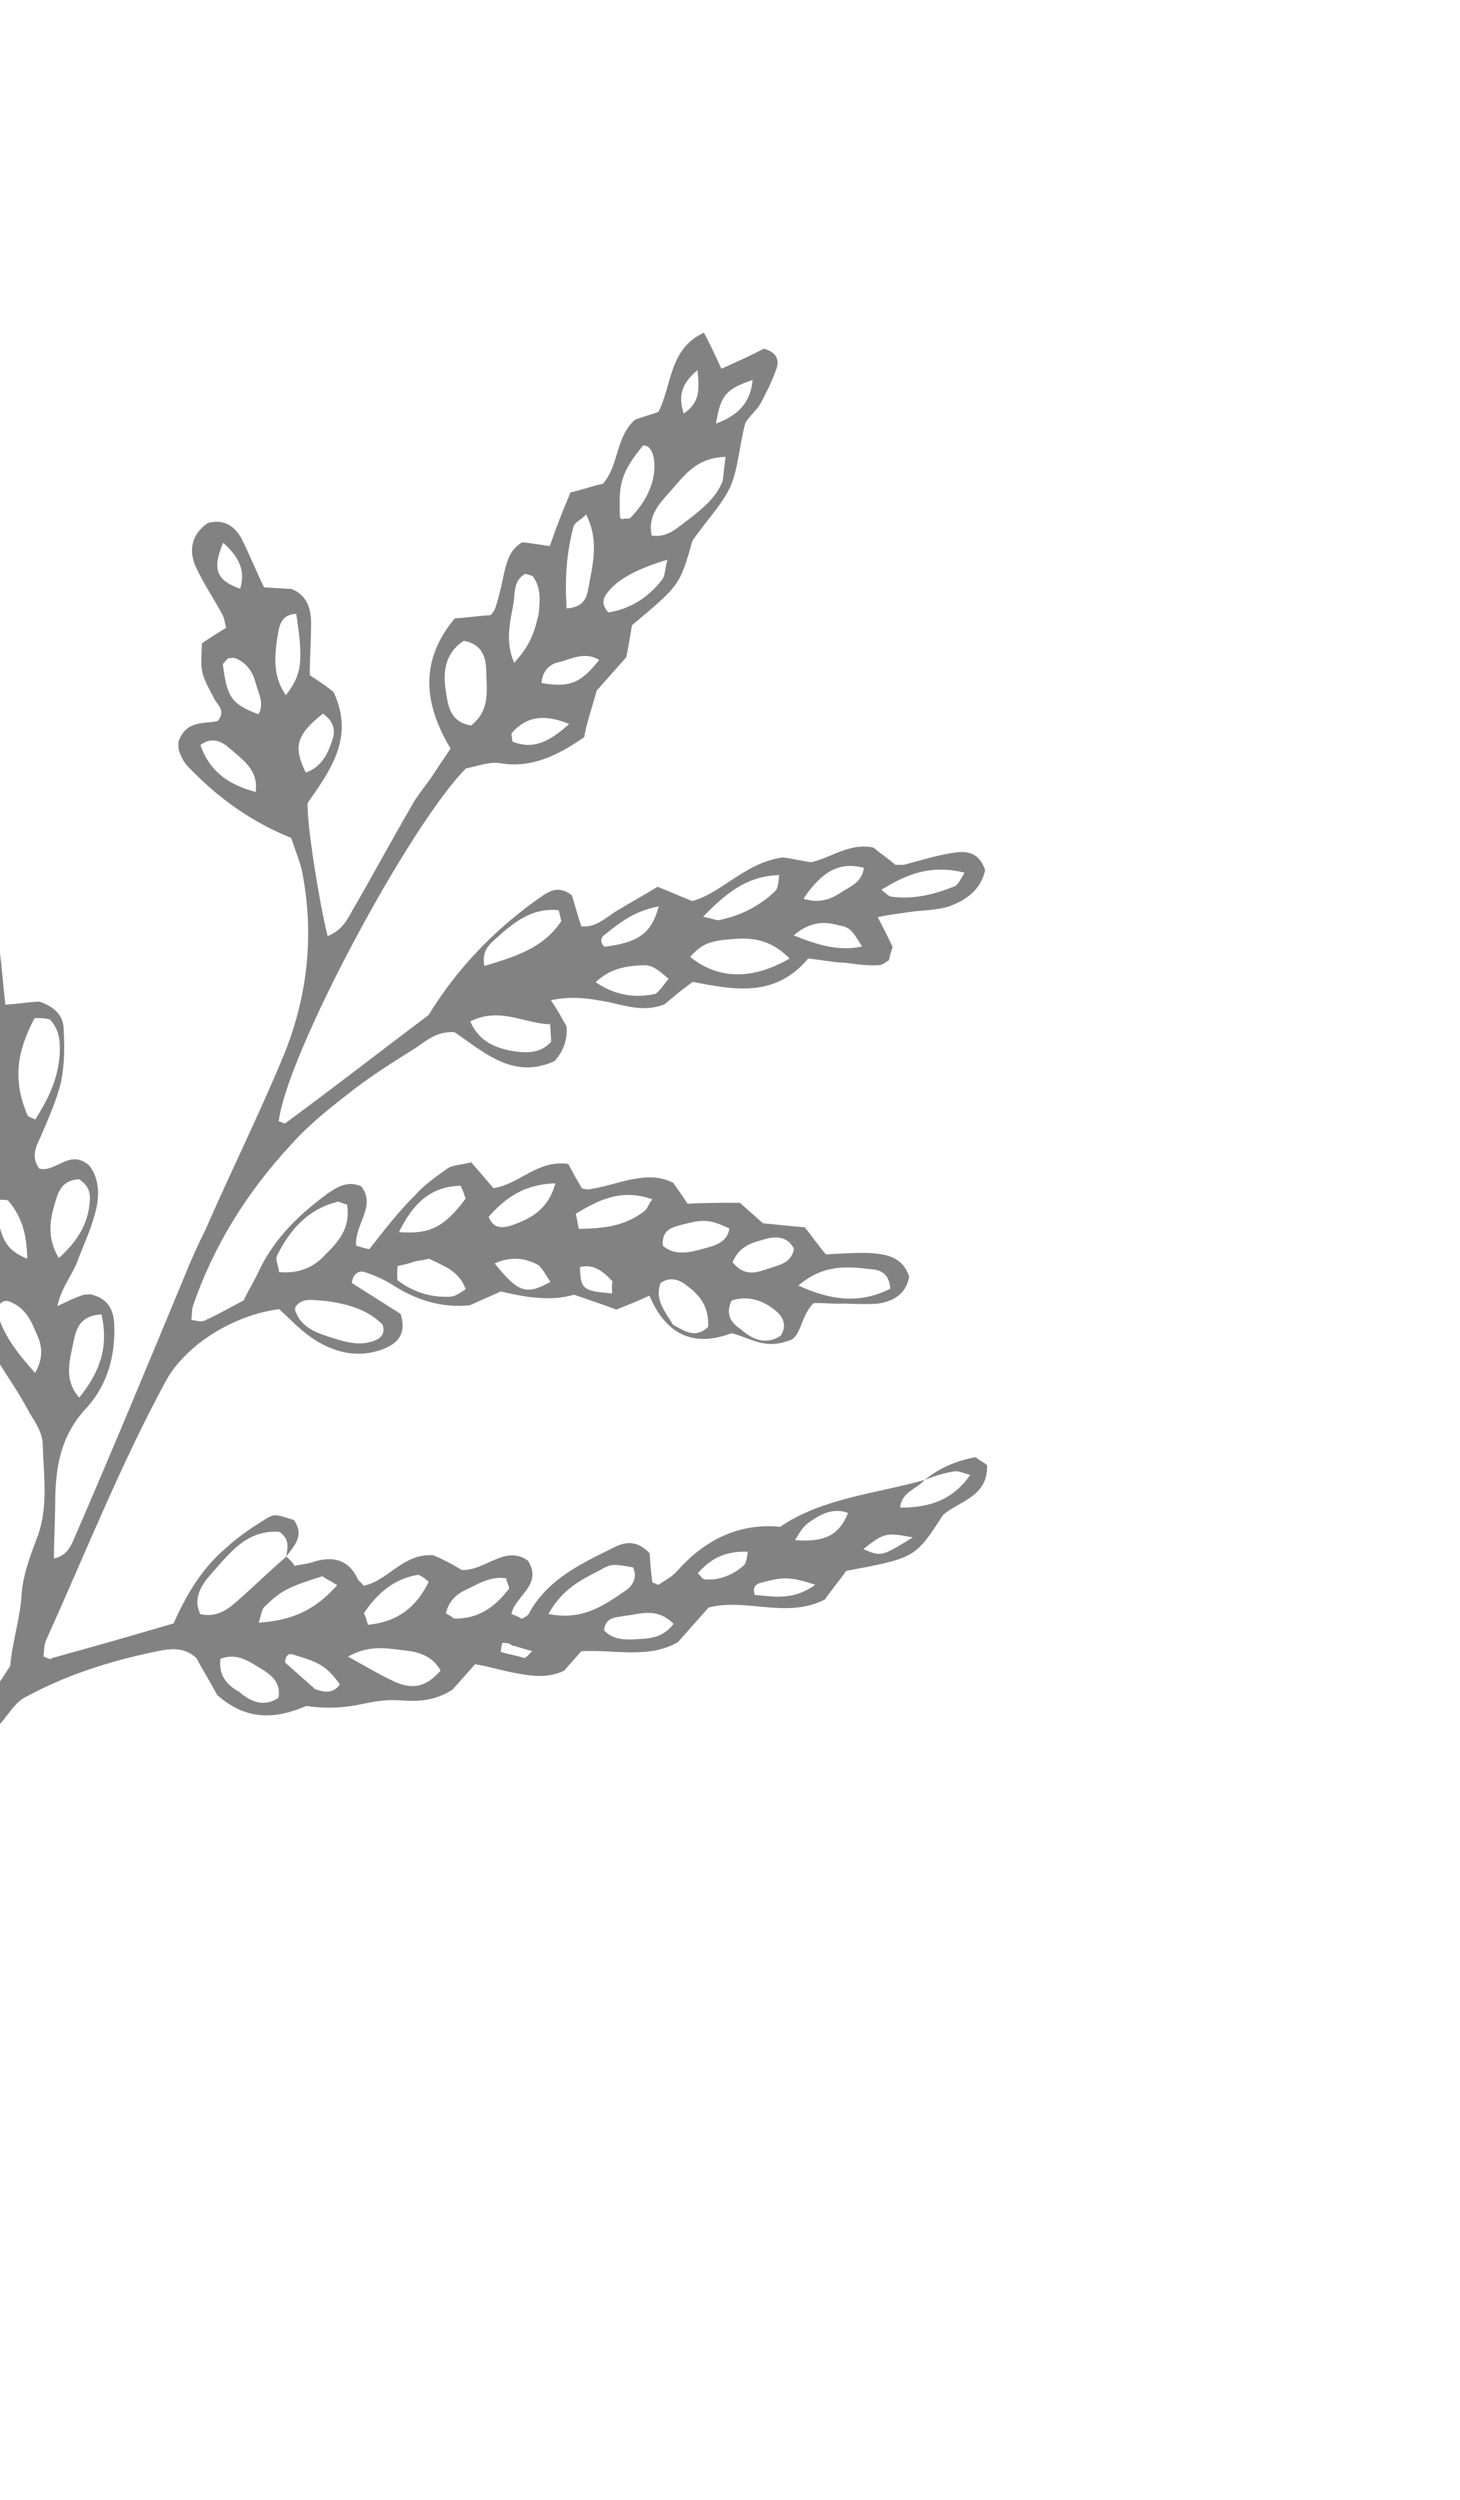 <svg width="191" height="327" viewBox="0 0 191 327" fill="none" xmlns="http://www.w3.org/2000/svg">
<path fill-rule="evenodd" clip-rule="evenodd" d="M120.968 193.568C122.875 192.026 125.1 191.035 127.644 190.596C128.096 190.998 128.683 191.248 129.135 191.649C129.241 195.784 125.559 196.291 123.385 198.135C119.726 203.782 119.726 203.782 110.689 205.468C109.903 206.658 108.834 207.865 107.915 209.205C102.929 211.79 97.619 208.968 92.698 210.264C91.495 211.621 90.158 213.13 88.687 214.789C84.823 217.021 80.318 215.721 76.049 215.978C75.247 216.883 74.444 217.788 73.776 218.542C71.55 219.533 69.675 219.218 67.8 218.902C65.924 218.586 64.032 217.986 62.156 217.671C61.087 218.878 60.017 220.084 59.214 220.989C56.739 222.566 54.596 222.553 52.302 222.405C50.293 222.24 48.603 222.628 46.628 223.032C44.369 223.454 42.226 223.44 40.066 223.141C36.167 224.804 32.334 225.177 28.412 221.701C27.607 220.178 26.499 218.388 25.694 216.866C24.185 215.529 22.762 215.614 21.206 215.851C14.996 217.081 9.106 218.864 3.435 221.918C2.046 222.573 1.145 224.198 0.209 225.254C-1.262 226.913 -2.583 228.706 -3.903 230.499C-4.705 231.405 -5.374 232.159 -6.025 233.198C-9.049 237.521 -11.923 241.978 -14.947 246.301C-17.32 249.585 -19.693 252.87 -22.083 255.87C-23.42 257.378 -25.042 258.904 -26.681 260.145C-33.103 264.958 -40.313 268.534 -48.514 269.884C-49.786 270.103 -51.041 270.607 -52.313 270.826C-52.615 270.559 -52.766 270.425 -53.068 270.158C-52.032 268.382 -50.225 267.559 -48.401 267.021C-46.159 266.315 -43.783 265.458 -41.389 264.885C-34.779 263.203 -29.595 259.178 -24.411 255.153C-22.504 253.61 -20.783 251.365 -19.48 249.287C-12.396 238.865 -5.596 228.459 1.337 217.903C1.584 214.89 2.551 211.975 2.798 208.962C2.912 206.099 4.029 203.318 5.014 200.689C6.348 196.753 5.672 192.652 5.584 188.802C5.498 187.379 4.709 186.141 3.921 184.903C2.629 182.411 1.069 180.22 -0.357 177.878C-1.146 176.64 -1.801 175.252 -2.305 173.997C-3.515 170.5 -3.299 169.344 -0.792 165.909C-1.601 161.959 -3.816 158.38 -3.939 153.96C-2.985 153.189 -2.032 152.417 -1.079 151.646C-1.096 151.361 -0.98 150.926 -1.13 150.792C-2.186 149.856 -3.376 149.071 -4.432 148.135C-5.94 146.798 -7.734 145.478 -9.108 143.99C-10.634 142.368 -10.603 140.509 -9.149 138.566C-7.877 138.346 -6.471 137.976 -4.781 137.589C-6.073 135.096 -8.268 134.228 -10.177 133.344C-11.065 132.826 -12.221 132.61 -13.393 132.109C-15.454 131.091 -17.247 129.771 -18.656 127.713C-18.59 126.424 -18.525 125.135 -18.343 123.411C-20.675 120.266 -25.197 118.682 -26.342 113.896C-25.941 113.443 -25.539 112.991 -25.138 112.538C-24.737 112.086 -24.185 111.767 -23.784 111.314C-24.205 109.055 -25.563 107.851 -26.804 106.212C-27.894 104.707 -29.269 103.219 -29.423 100.658C-29.056 99.636 -28.706 98.33 -28.223 96.873C-28.528 94.178 -31.545 91.504 -29.306 88.37C-27.934 87.431 -26.779 87.647 -25.857 88.734C-24.784 89.954 -23.693 91.46 -22.603 92.965C-21.215 92.31 -19.96 91.806 -18.856 91.168C-15.842 91.415 -15.019 93.222 -14.598 95.482C-14.193 97.457 -13.922 99.582 -13.786 101.859C-12.596 102.644 -11.423 103.145 -10.234 103.93C-7.131 108.027 -7.81 113.352 -5.678 117.936C-5.243 118.053 -4.656 118.303 -4.087 118.269C-3.367 118.368 -2.932 118.485 -2.496 118.601C-0.251 120.323 -0.398 122.616 0.023 124.876C0.294 127.002 0.414 128.994 0.702 131.404C2.409 131.301 3.681 131.082 5.104 130.996C6.997 131.596 8.354 132.8 8.323 134.658C8.46 136.935 8.446 139.078 8.014 141.388C7.448 143.85 6.313 146.346 5.312 148.691C4.678 150.014 4.043 151.338 5.133 152.843C7.31 153.426 9.114 150.176 11.678 152.449C13.07 154.222 13.074 156.649 12.357 158.977C11.774 161.154 10.755 163.215 10.022 165.258C9.271 167.017 8.067 168.375 7.501 170.836C8.89 170.182 9.86 169.695 10.981 169.342C11.266 169.325 11.55 169.307 11.835 169.29C14.297 169.856 14.969 171.529 14.955 173.672C15.044 177.523 13.977 181.157 11.436 184.023C7.809 187.811 7.212 192.131 7.218 196.986C7.205 199.129 7.057 201.423 7.06 203.85C8.751 203.463 9.251 202.29 9.752 201.118C14.642 189.828 19.381 178.404 24.12 166.98C24.987 164.786 25.872 162.876 26.89 160.816C30.279 153.044 34.102 145.388 37.339 137.482C40.309 129.877 41.118 121.975 39.483 113.791C39.113 112.385 38.609 111.13 38.088 109.59C33.114 107.605 28.79 104.581 24.985 100.668C24.381 100.134 23.912 99.448 23.576 98.611C23.257 98.059 23.357 97.339 23.339 97.055C24.306 94.14 26.768 94.706 28.458 94.319C29.528 93.112 28.623 92.31 28.154 91.624C26.223 88.027 26.223 88.027 26.419 84.16C27.239 83.54 28.343 82.902 29.58 82.113C29.395 81.41 29.361 80.841 29.042 80.289C27.918 78.215 26.509 76.158 25.518 73.933C24.678 71.841 25.128 69.815 27.185 68.406C29.293 67.85 30.634 68.769 31.59 70.425C32.564 72.366 33.404 74.458 34.545 76.817C35.55 76.899 36.839 76.964 38.128 77.029C40.322 77.897 40.727 79.872 40.696 81.73C40.682 83.873 40.534 86.167 40.52 88.309C41.71 89.095 42.749 89.746 43.654 90.549C46.441 96.521 43.132 100.862 40.242 105.034C40.111 107.612 41.732 117.939 42.86 122.441C44.533 121.769 45.318 120.58 46.086 119.105C48.675 114.665 51.113 110.092 53.702 105.652C54.47 104.178 55.54 102.971 56.459 101.631C57.244 100.441 58.029 99.251 58.948 97.911C55.459 92.123 54.831 86.449 59.495 80.885C61.202 80.782 62.474 80.562 64.182 80.46C64.449 80.158 64.716 79.856 64.833 79.421C65.317 77.964 65.649 76.373 65.982 74.782C66.332 73.476 66.664 71.885 68.32 70.928C69.325 71.011 70.481 71.227 71.921 71.426C72.771 68.947 73.638 66.753 74.64 64.408C76.33 64.02 77.585 63.517 78.857 63.297C80.997 60.884 80.489 57.201 83.064 54.904C83.901 54.569 85.307 54.198 86.143 53.862C87.93 50.328 87.505 45.641 92.089 43.508C92.895 45.031 93.549 46.419 94.372 48.226C96.597 47.236 98.404 46.413 99.927 45.607C101.668 46.074 102.021 47.195 101.521 48.367C101.037 49.825 100.269 51.299 99.501 52.773C98.983 53.661 97.896 54.583 97.512 55.32C96.696 58.368 96.583 61.231 95.582 63.576C94.447 66.072 92.424 68.05 90.586 70.731C88.936 76.543 88.936 76.543 82.682 81.774C82.466 82.93 82.267 84.37 81.934 85.96C80.597 87.469 79.26 88.977 78.056 90.335C77.473 92.512 76.74 94.555 76.424 96.431C72.995 98.779 69.532 100.558 65.346 99.811C63.906 99.612 62.233 100.284 60.961 100.503C53.555 107.946 37.507 137.9 36.464 146.674C36.749 146.657 37.201 147.058 37.335 146.907C43.489 142.395 49.627 137.599 56.049 132.786C59.691 126.855 64.388 121.86 70.275 117.65C71.647 116.71 72.867 115.637 74.811 117.091C75.164 118.212 75.534 119.618 76.055 121.158C77.78 121.339 79.001 120.266 80.372 119.327C82.162 118.22 84.236 117.095 86.026 115.988C87.634 116.605 88.957 117.24 90.565 117.857C94.498 116.763 97.406 112.876 102.36 112.149C103.365 112.231 104.671 112.581 106.111 112.78C108.789 112.191 111.096 110.195 114.278 110.861C115.032 111.529 116.071 112.181 117.127 113.117C117.696 113.083 118.131 113.199 118.55 113.031C120.658 112.476 122.901 111.77 125.026 111.499C126.583 111.263 128.174 111.595 128.88 113.838C128.314 116.299 126.541 117.691 124.165 118.548C122.626 119.069 120.767 119.038 118.926 119.292C117.654 119.511 116.516 119.58 114.826 119.967C115.631 121.489 116.118 122.46 116.773 123.848C116.656 124.284 116.406 124.87 116.306 125.59C115.754 125.909 115.487 126.21 114.918 126.245C113.495 126.33 112.055 126.131 110.615 125.932C109.041 125.884 107.451 125.552 105.726 125.37C101.464 130.482 96.122 129.518 90.63 128.42C89.124 129.51 88.038 130.433 86.951 131.355C84.441 132.363 82.113 131.646 79.651 131.08C77.341 130.648 75.03 130.216 72.067 130.822C73.007 132.194 73.493 133.164 74.131 134.268C74.234 135.976 73.75 137.433 72.547 138.79C67.126 141.259 63.338 137.631 59.467 135.008C57.173 134.86 55.819 136.084 54.447 137.024C51.42 138.919 48.392 140.815 45.666 142.978C43.074 144.991 40.349 147.154 38.075 149.718C32.308 155.92 27.881 163.041 25.213 170.913C25.097 171.348 25.131 171.918 25.031 172.637C25.751 172.737 26.338 172.987 26.89 172.668C28.697 171.846 30.353 170.889 31.875 170.084C32.509 168.76 33.161 167.721 33.795 166.398C35.815 161.993 39.192 158.79 43.022 155.99C44.26 155.201 45.498 154.413 47.257 155.164C49.269 157.756 46.409 160.07 46.581 162.916C47.016 163.032 47.602 163.282 48.322 163.382C50.311 160.835 52.166 158.438 54.323 156.309C55.526 154.952 56.898 154.012 58.403 152.922C59.222 152.302 60.512 152.367 61.633 152.014C62.706 153.234 63.628 154.321 64.55 155.408C67.948 154.918 70.321 151.634 74.356 152.248C74.843 153.218 75.481 154.322 76.118 155.426C76.554 155.543 76.989 155.659 77.407 155.491C78.964 155.255 80.503 154.734 82.194 154.347C84.169 153.942 86.01 153.688 88.07 154.707C88.54 155.393 89.16 156.212 89.949 157.45C92.225 157.313 94.653 157.31 96.796 157.323C98.003 158.393 98.908 159.196 99.813 159.998C101.537 160.18 103.262 160.362 105.271 160.526C106.193 161.613 106.982 162.851 108.055 164.072C109.762 163.969 111.754 163.849 113.612 163.88C115.906 164.028 118.066 164.326 118.94 166.987C118.508 169.297 116.852 170.254 114.726 170.525C113.303 170.61 111.73 170.562 110.441 170.497C109.018 170.583 107.578 170.384 106.439 170.452C104.684 172.129 104.855 174.974 103.165 175.362C99.952 176.555 98.142 174.95 95.68 174.384C90.794 176.249 87.126 174.613 84.96 169.46C83.571 170.115 82.316 170.618 80.643 171.29C79.035 170.673 77.142 170.073 75.099 169.339C72.154 170.23 68.838 169.716 65.506 168.917C64.117 169.572 62.862 170.075 61.474 170.73C57.925 171.087 54.726 170.137 51.761 168.316C50.571 167.531 49.248 166.896 47.791 166.413C47.204 166.162 46.217 166.365 46.018 167.805C48.096 169.108 50.324 170.544 52.402 171.847C53.276 174.508 51.922 175.732 50.248 176.404C46.902 177.748 43.569 176.948 40.587 174.843C39.095 173.79 37.721 172.302 36.514 171.233C30.421 172.028 24.232 175.97 21.661 180.694C15.749 191.617 11.161 203.175 6.12 214.331C5.736 215.068 5.787 215.922 5.688 216.642C6.274 216.892 6.576 217.16 6.843 216.858C12.182 215.394 17.235 213.948 22.708 212.333C24.343 208.665 26.414 205.113 29.541 202.497C31.163 200.972 33.087 199.713 34.877 198.606C35.981 197.968 36.131 198.102 38.459 198.819C39.868 200.876 38.514 202.1 37.461 203.591C37.544 202.587 38.044 201.414 36.553 200.362C32.25 200.049 30.011 203.183 27.47 206.049C26.267 207.407 25.231 209.183 26.205 211.123C28.231 211.573 29.603 210.633 30.689 209.711C32.997 207.716 35.154 205.587 37.461 203.591C37.763 203.859 38.216 204.26 38.534 204.812C39.237 204.627 40.376 204.558 41.212 204.223C43.739 203.499 45.632 204.099 46.773 206.458C46.79 206.743 47.226 206.86 47.544 207.412C50.791 206.788 52.712 203.102 56.73 203.432C57.902 203.932 59.377 204.7 60.416 205.352C63.563 205.448 66.069 202.013 69.052 204.118C71.099 207.279 67.334 208.791 66.902 211.102C67.488 211.352 67.924 211.469 68.225 211.736C68.644 211.568 69.196 211.25 69.312 210.814C71.767 206.525 75.933 204.561 80.233 202.446C81.755 201.64 83.312 201.404 84.988 203.159C85.057 204.297 85.142 205.72 85.362 206.992C85.797 207.109 86.099 207.376 86.233 207.226C86.918 206.756 87.888 206.269 88.557 205.515C92.168 201.442 96.601 199.176 102.059 199.704C107.545 195.947 114.509 195.385 120.968 193.568C119.898 194.775 117.924 195.18 117.759 197.189C122.045 197.217 124.822 195.907 126.927 192.924C126.056 192.691 125.319 192.307 124.616 192.492C123.344 192.711 122.223 193.065 120.968 193.568ZM4.521 133.173C2.083 137.747 1.736 141.481 3.567 145.797C3.735 146.216 4.304 146.181 4.606 146.449C6.56 143.332 7.562 140.987 7.809 137.974C7.857 136.4 7.905 134.826 6.53 133.338C6.095 133.221 5.375 133.122 4.521 133.173ZM-11.938 106.46C-13.508 108.84 -12.936 111.233 -12.079 113.609C-10.903 116.537 -10.413 119.935 -6.844 122.29C-6.796 120.717 -6.58 119.561 -6.782 118.574C-7.574 114.909 -7.796 111.209 -9.558 108.031C-9.877 107.479 -10.33 107.077 -10.782 106.676C-11.084 106.409 -11.502 106.577 -11.938 106.46ZM45.402 157.56C44.531 157.327 44.229 157.059 44.095 157.21C40.296 158.153 37.889 160.868 36.237 164.252C35.986 164.838 36.456 165.524 36.507 166.378C39.236 166.642 41.177 165.668 42.648 164.009C44.537 162.182 45.857 160.389 45.402 157.56ZM94.924 59.76C91.073 59.849 89.503 62.228 87.764 64.189C86.427 65.698 84.672 67.374 85.261 70.052C87.421 70.35 88.625 68.993 90.13 67.903C91.903 66.511 93.675 65.119 94.543 62.925C94.642 62.205 94.725 61.2 94.924 59.76ZM60.67 83.813C58.061 85.54 57.931 88.119 58.37 90.663C58.623 92.504 59.028 94.479 61.623 94.894C64.215 92.881 63.626 90.204 63.605 87.492C63.502 85.784 62.981 84.245 60.67 83.813ZM103.299 125.373C101.17 123.216 98.992 122.633 96.431 122.788C93.016 122.993 91.895 123.346 90.29 125.156C93.894 128.081 98.33 128.242 103.299 125.373ZM-16.155 107.571C-14.704 103.199 -14.341 99.75 -15.4 96.387C-15.77 94.981 -16.408 93.877 -18.115 93.98C-19.638 94.785 -19.837 96.225 -19.751 97.648C-19.412 100.912 -18.654 104.008 -16.155 107.571ZM71.757 211.095C76.094 211.977 78.837 210.098 81.58 208.22C82.684 207.582 83.469 206.392 82.814 205.004C80.219 204.589 80.068 204.455 78.412 205.411C75.919 206.704 73.56 207.845 71.757 211.095ZM38.639 170.962C38.657 171.246 38.523 171.397 38.674 171.531C39.363 173.489 41.122 174.24 43.014 174.84C44.907 175.44 46.95 176.174 49.041 175.334C49.878 174.998 50.413 174.395 50.06 173.273C48.082 171.25 45.469 170.551 42.589 170.153C41.016 170.105 39.559 169.621 38.639 170.962ZM73.073 119.052C70.344 118.788 68.118 119.779 65.142 122.528C64.055 123.45 62.968 124.373 63.373 126.348C67.439 125.103 71.087 124.027 73.443 120.458C73.275 120.04 73.241 119.471 73.073 119.052ZM10.358 154.242C8.082 154.379 7.598 155.836 7.132 157.578C6.415 159.906 6.268 162.2 7.694 164.541C10.269 162.245 11.421 160.033 11.702 157.589C11.901 156.149 11.699 155.161 10.358 154.242ZM45.531 216.672C48.044 218.092 49.82 219.127 51.73 220.012C54.075 221.013 55.765 220.626 57.638 218.514C56.513 216.44 54.487 215.99 52.478 215.826C50.318 215.527 48.158 215.229 45.531 216.672ZM61.524 133.599C62.683 136.242 64.726 136.976 66.753 137.425C68.628 137.741 70.637 137.906 72.108 136.246C72.074 135.677 72.04 135.108 71.971 133.97C68.539 133.891 65.406 131.652 61.524 133.599ZM13.278 171.917C10.433 172.088 9.966 173.83 9.634 175.42C9.201 177.731 8.217 180.361 10.363 182.802C13.021 179.501 14.255 176.285 13.278 171.917ZM104.444 168.145C108.85 170.164 112.583 170.511 116.465 168.564C116.345 166.572 115.172 166.071 113.883 166.006C110.719 165.625 107.705 165.378 104.444 168.145ZM74.124 79.576C76.401 79.439 76.751 78.132 76.967 76.977C77.499 73.946 78.448 70.748 76.669 67.284C76.001 68.039 75.298 68.224 75.047 68.81C74.115 72.293 73.885 75.592 74.124 79.576ZM92.632 173.568C92.78 171.274 91.824 169.618 90.031 168.298C89.125 167.496 87.802 166.861 86.43 167.8C85.563 169.995 87.089 171.617 88.045 173.273C89.67 174.174 91.011 175.093 92.632 173.568ZM52.187 161.15C56.205 161.48 58.145 160.506 60.919 156.769C60.751 156.351 60.566 155.648 60.247 155.096C56.113 155.202 53.973 157.615 52.187 161.15ZM44.112 207.332C43.074 206.681 42.487 206.431 42.186 206.163C37.701 207.575 36.731 208.062 34.574 210.191C34.173 210.644 34.207 211.213 33.84 212.235C38.109 211.978 41.171 210.651 44.112 207.332ZM52.025 165.587C51.926 166.307 51.96 166.876 51.994 167.445C54.089 169.033 56.417 169.749 58.978 169.595C59.547 169.561 60.233 169.091 60.919 168.622C60.062 166.246 58.169 165.645 56.108 164.627C55.69 164.795 54.837 164.846 54.134 165.031C53.715 165.199 53.013 165.385 52.025 165.587ZM67.27 86.7C69.142 84.588 69.777 83.265 70.459 80.368C70.641 78.643 70.823 76.918 69.733 75.413C69.582 75.279 69.147 75.163 68.711 75.046C67.055 76.003 67.442 77.693 67.11 79.284C66.677 81.595 66.112 84.056 67.27 86.7ZM36.431 222.075C36.747 220.199 35.691 219.263 34.502 218.478C32.726 217.443 31.217 216.105 28.841 216.962C28.543 219.122 29.767 220.477 31.241 221.245C32.749 222.582 34.508 223.333 36.431 222.075ZM95.708 170.098C94.823 172.008 95.746 173.095 96.935 173.88C98.444 175.217 100.203 175.968 102.126 174.71C102.911 173.52 102.558 172.399 101.653 171.597C99.994 170.126 97.95 169.392 95.708 170.098ZM4.6 179.579C5.886 177.217 5.365 175.677 4.71 174.289C4.038 172.616 3.233 171.093 1.474 170.342C0.737 169.958 0.034 170.143 -0.467 171.316C0.291 174.412 2.152 176.87 4.6 179.579ZM87.308 73.213C83.66 74.29 81.167 75.582 79.83 77.09C79.161 77.845 78.359 78.75 79.583 80.104C82.411 79.648 84.753 78.222 86.608 75.826C87.009 75.373 86.958 74.519 87.308 73.213ZM47.616 210.977C47.784 211.396 47.952 211.814 48.137 212.517C51.971 212.143 54.429 210.282 56.082 206.898C55.629 206.497 55.327 206.229 54.741 205.979C51.628 206.452 49.454 208.296 47.616 210.977ZM81.123 67.731C81.274 67.864 81.425 67.998 81.558 67.847C81.843 67.83 82.128 67.813 82.412 67.796C85.237 64.912 85.92 62.015 85.498 59.756C85.313 59.053 84.977 58.217 84.124 58.268C81.332 61.72 80.849 63.177 81.123 67.731ZM91.974 119.914C93.13 120.13 93.716 120.38 94.001 120.363C96.963 119.757 99.456 118.464 101.479 116.486C101.746 116.184 101.845 115.464 101.928 114.46C97.793 114.566 95.067 116.729 91.974 119.914ZM-25.823 101.155C-26.574 102.914 -25.501 104.135 -24.73 105.088C-23.489 106.727 -22.23 108.65 -19.769 109.216C-19.169 107.324 -19.539 105.918 -20.612 104.697C-22.137 103.076 -23.396 101.152 -25.823 101.155ZM75.724 160.733C79.005 160.679 81.7 160.374 84.158 158.512C84.71 158.194 84.809 157.474 85.344 156.87C81.258 155.402 78.213 157.014 75.319 158.759C75.504 159.461 75.521 159.746 75.724 160.733ZM87.465 128.039C85.504 126.301 85.069 126.184 83.646 126.27C81.654 126.39 79.679 126.794 77.924 128.471C80.454 130.175 83.049 130.59 85.727 130C86.279 129.682 86.93 128.643 87.465 128.039ZM26.219 97.453C27.429 100.95 29.96 102.654 33.443 103.587C33.841 100.707 31.763 99.404 30.104 97.933C29.199 97.13 27.858 96.212 26.219 97.453ZM86.709 162.929C88.217 164.266 90.192 163.861 92.016 163.323C93.422 162.953 95.112 162.566 95.428 160.69C92.781 159.421 91.927 159.473 89.116 160.213C87.71 160.583 86.589 160.937 86.709 162.929ZM115.323 116.367C116.077 117.036 116.379 117.303 116.664 117.286C119.544 117.684 122.355 116.944 124.865 115.936C125.283 115.768 125.667 115.031 126.185 114.143C121.982 113.11 118.903 114.152 115.323 116.367ZM72.652 154.778C68.517 154.884 66.059 156.745 63.919 159.159C64.591 160.832 65.863 160.613 66.984 160.26C69.36 159.403 71.719 158.261 72.652 154.778ZM38.752 80.276C36.76 80.396 36.561 81.836 36.345 82.992C35.714 86.742 35.984 88.868 37.394 90.925C39.516 88.227 39.698 86.503 38.752 80.276ZM88.114 212.396C85.985 210.239 83.894 211.079 81.768 211.35C80.496 211.569 79.207 211.504 79.025 213.228C80.098 214.449 81.672 214.497 83.095 214.412C84.802 214.309 86.66 214.34 88.114 212.396ZM58.331 211.047C58.917 211.297 59.218 211.564 59.369 211.698C62.517 211.794 64.708 210.234 66.563 207.838C66.697 207.687 66.378 207.135 66.192 206.432C64.033 206.134 62.527 207.224 60.72 208.047C59.75 208.533 58.663 209.456 58.331 211.047ZM95.835 165.093C97.378 166.999 98.918 166.478 100.457 165.957C101.996 165.436 103.553 165.199 103.869 163.324C103.063 161.802 101.774 161.736 100.502 161.956C98.678 162.494 96.837 162.747 95.835 165.093ZM42.252 93.346C38.706 96.13 38.374 97.721 40.002 101.05C41.96 100.361 42.861 98.736 43.462 96.843C43.829 95.822 43.894 94.533 42.252 93.346ZM33.831 93.424C34.599 91.95 33.811 90.713 33.441 89.307C33.07 87.901 32.282 86.663 30.674 86.046C30.389 86.063 30.105 86.08 29.82 86.097C29.553 86.399 29.285 86.701 29.151 86.852C29.693 91.103 30.18 92.073 33.831 93.424ZM105.113 117.553C107.441 118.269 108.963 117.464 110.335 116.524C111.439 115.887 112.827 115.232 113.009 113.507C109.961 112.691 107.602 113.833 105.113 117.553ZM64.714 165.252C67.8 169.064 68.821 169.431 72 167.669C71.53 166.983 71.043 166.013 70.44 165.478C68.815 164.576 66.939 164.261 64.714 165.252ZM103.83 122.342C107.197 123.711 109.809 124.41 112.772 123.803C111.346 121.462 111.195 121.328 109.604 120.995C107.862 120.529 106.004 120.498 103.83 122.342ZM86.18 118.549C82.933 119.173 81.027 120.716 79.121 122.258C78.569 122.577 78.469 123.297 79.072 123.832C83.608 123.273 85.247 122.032 86.18 118.549ZM3.559 164.647C3.521 161.651 2.949 159.258 1.105 157.084C0.803 156.816 0.1 157.002 -0.62 156.902C-0.027 162.007 0.628 163.396 3.559 164.647ZM44.465 220.306C42.754 217.981 41.866 217.464 38.667 216.514C38.081 216.263 37.361 216.164 37.296 217.453C38.503 218.523 39.709 219.593 41.218 220.93C42.24 221.297 43.546 221.647 44.465 220.306ZM-1.157 131.373C-0.457 128.76 -0.611 126.199 -1.05 123.655C-1.235 122.952 -1.687 122.551 -2.675 122.753C-4.194 125.986 -3.169 128.781 -1.157 131.373ZM93.662 55.409C96.456 54.384 98.212 52.708 98.459 49.694C94.962 50.904 94.293 51.658 93.662 55.409ZM70.856 89.34C74.607 89.971 75.996 89.317 78.386 86.317C76.459 85.147 74.669 86.255 72.979 86.642C71.991 86.844 70.904 87.766 70.856 89.34ZM74.463 94.692C71.096 93.324 68.837 93.746 66.965 95.858C66.831 96.008 66.999 96.427 67.033 96.996C69.814 98.114 71.888 96.989 74.463 94.692ZM104.02 201.443C108.039 201.772 109.828 200.665 110.946 197.884C108.903 197.151 107.247 198.107 105.742 199.197C105.056 199.667 104.538 200.555 104.02 201.443ZM-7.723 140.907C-4.62 145.005 -4.319 145.272 -1.473 145.101C-1.61 142.824 -3.101 141.772 -4.86 141.021C-5.313 140.619 -6.3 140.822 -7.723 140.907ZM106.656 207.282C103.307 206.198 102.453 206.25 99.642 206.99C98.939 207.175 98.387 207.494 98.74 208.615C101.033 208.763 103.646 209.462 106.656 207.282ZM91.286 205.779C91.739 206.18 91.907 206.599 92.191 206.581C94.201 206.746 96.007 205.923 97.362 204.699C97.629 204.398 97.729 203.678 97.828 202.958C94.681 202.862 92.891 203.969 91.286 205.779ZM29.197 70.998C27.695 74.516 28.35 75.904 31.415 77.005C32.132 74.677 31.309 72.87 29.197 70.998ZM-13.66 120.558C-15.388 117.949 -17.181 116.629 -19.358 116.046C-19.642 116.063 -20.194 116.382 -21.031 116.718C-18.919 118.59 -17.376 120.496 -13.66 120.558ZM75.881 165.722C75.918 168.719 76.354 168.835 80.088 169.182C80.053 168.613 80.019 168.043 80.136 167.608C78.761 166.12 77.571 165.335 75.881 165.722ZM119.421 201.087C115.955 200.439 115.671 200.456 112.945 202.619C115.29 203.621 115.29 203.621 119.421 201.087ZM-26.875 90.794C-27.191 92.669 -26.553 93.774 -25.782 94.727C-25.463 95.279 -25.01 95.68 -24.342 94.926C-24.931 92.248 -24.931 92.248 -26.875 90.794ZM91.242 48.415C89.068 50.259 88.736 51.85 89.442 54.092C91.499 52.683 91.547 51.11 91.242 48.415ZM-13.969 127.289C-13.28 129.246 -12.107 129.747 -10.133 129.343C-10.822 127.385 -11.994 126.884 -13.969 127.289ZM65.702 214.887C65.585 215.322 65.602 215.607 65.486 216.042C66.507 216.409 67.512 216.492 68.534 216.859C68.818 216.842 69.086 216.54 69.621 215.936C68.465 215.72 67.728 215.336 67.008 215.237C66.706 214.969 66.271 214.853 65.702 214.887Z" fill="#828282"/>
</svg>
